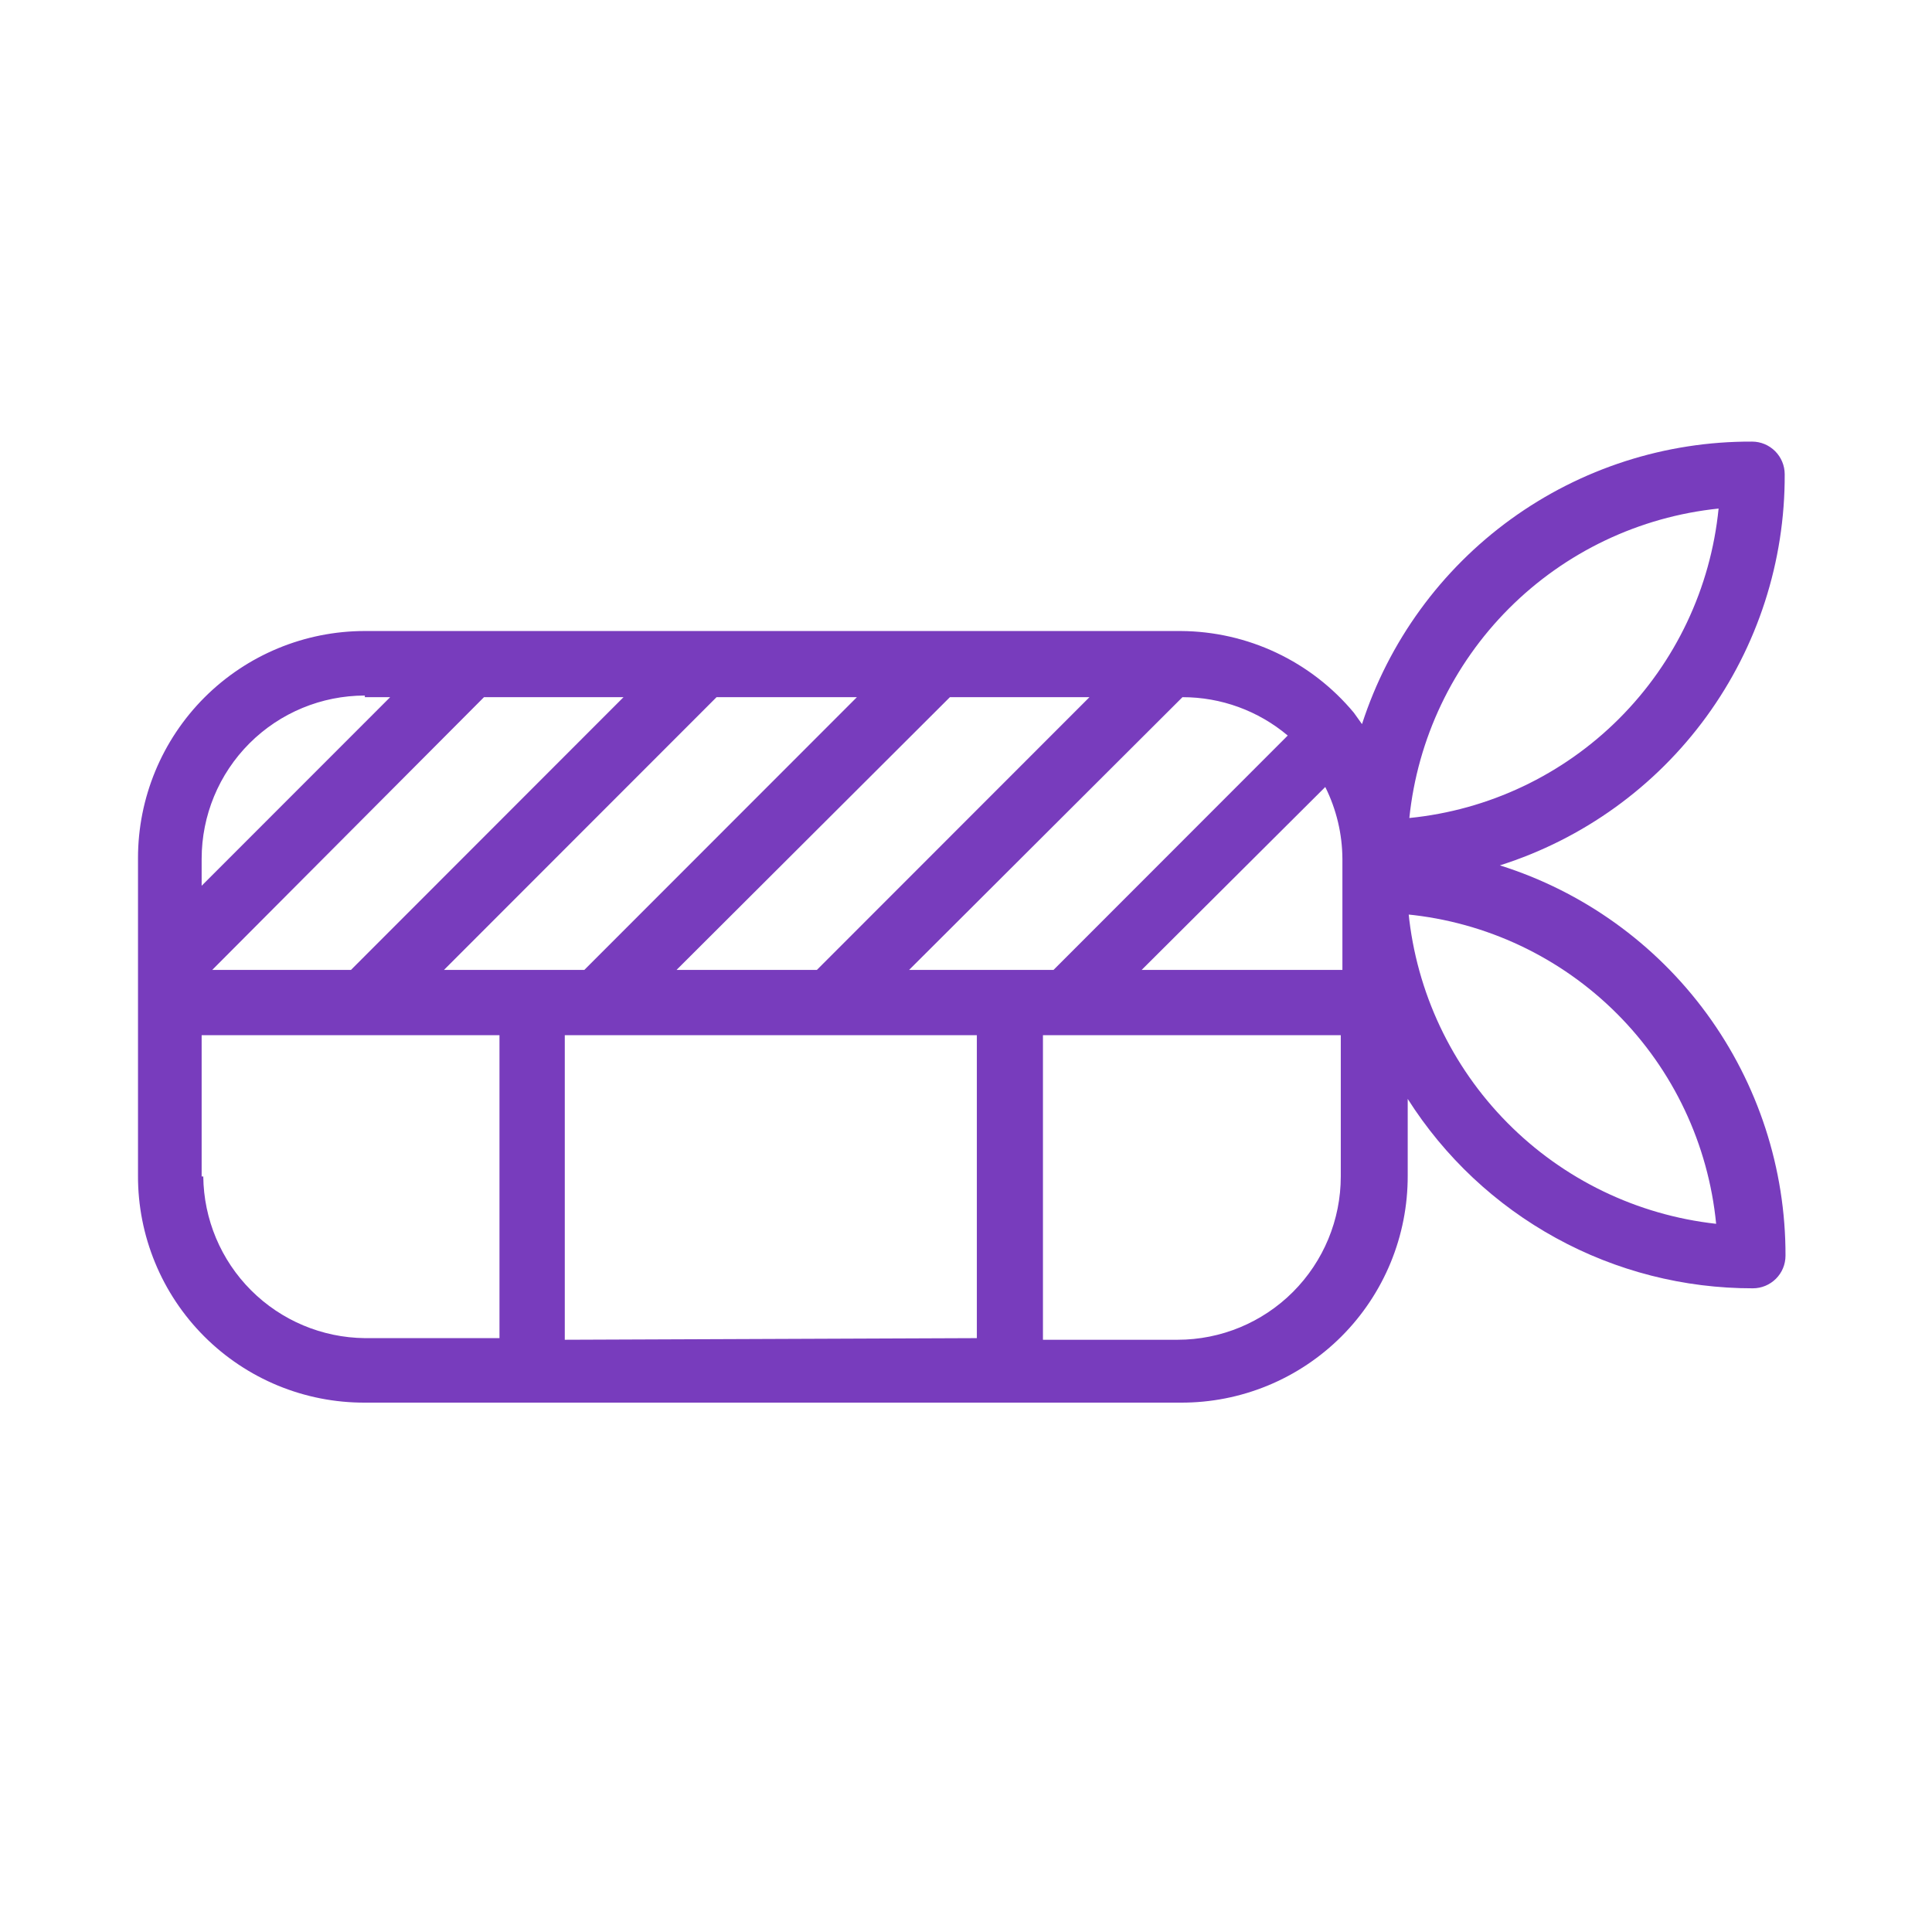 <svg width="70" height="70" viewBox="0 0 70 70" fill="none" xmlns="http://www.w3.org/2000/svg">
<path d="M54.344 31.354C57.349 30.401 59.972 28.513 61.828 25.963C63.684 23.414 64.677 20.338 64.663 17.183C64.663 16.87 64.538 16.569 64.316 16.347C64.094 16.125 63.794 16 63.48 16C60.344 15.986 57.285 16.97 54.744 18.81C52.204 20.65 50.314 23.25 49.348 26.236L49.052 25.822C48.286 24.902 47.328 24.16 46.245 23.649C45.163 23.138 43.981 22.87 42.784 22.863H13.219C11.039 22.863 8.949 23.73 7.407 25.272C5.866 26.815 5 28.907 5 31.088V42.596C4.996 43.677 5.206 44.748 5.618 45.747C6.029 46.747 6.635 47.655 7.399 48.42C8.163 49.184 9.07 49.79 10.069 50.202C11.068 50.614 12.139 50.824 13.219 50.82H42.784C43.865 50.824 44.935 50.614 45.934 50.202C46.933 49.79 47.841 49.184 48.605 48.42C49.369 47.655 49.974 46.747 50.386 45.747C50.797 44.748 51.007 43.677 51.004 42.596V39.815C52.34 41.921 54.188 43.656 56.375 44.855C58.561 46.056 61.016 46.682 63.51 46.678C63.823 46.678 64.124 46.553 64.346 46.331C64.568 46.11 64.692 45.809 64.692 45.495C64.699 42.342 63.698 39.27 61.837 36.726C59.975 34.182 57.35 32.3 54.344 31.354ZM16.087 35.141L25.962 25.26H31.047L21.172 35.141H16.087ZM22.591 25.26L12.717 35.141H7.69L17.536 25.26H22.591ZM34.417 25.26H39.473L29.598 35.141H24.513L34.417 25.26ZM42.843 25.26C44.239 25.258 45.59 25.751 46.657 26.65L38.172 35.141H32.939L42.843 25.26ZM48.017 28.514C48.42 29.323 48.633 30.213 48.638 31.117V35.141H41.365L48.017 28.514ZM62.268 18.426C61.982 21.302 60.709 23.991 58.666 26.035C56.624 28.078 53.937 29.352 51.063 29.638C51.36 26.766 52.636 24.084 54.676 22.042C56.717 20 59.397 18.723 62.268 18.426ZM13.219 25.26H14.136L7.306 32.093V31.117C7.306 29.548 7.929 28.043 9.038 26.933C10.147 25.824 11.651 25.201 13.219 25.201V25.26ZM7.306 42.625V37.507H18.097V48.483H13.219C11.671 48.467 10.191 47.845 9.097 46.75C8.002 45.655 7.381 44.174 7.365 42.625H7.306ZM20.463 48.542V37.507H35.393V48.483L20.463 48.542ZM42.696 48.542H37.788V37.507H48.579V42.625C48.579 44.194 47.956 45.699 46.847 46.809C45.738 47.919 44.234 48.542 42.666 48.542H42.696ZM50.974 33.129C53.85 33.41 56.54 34.681 58.584 36.726C60.628 38.771 61.898 41.463 62.179 44.341C59.312 44.023 56.641 42.731 54.613 40.679C52.584 38.628 51.32 35.941 51.033 33.07L50.974 33.129Z" fill="#783CBD"/>
</svg>
